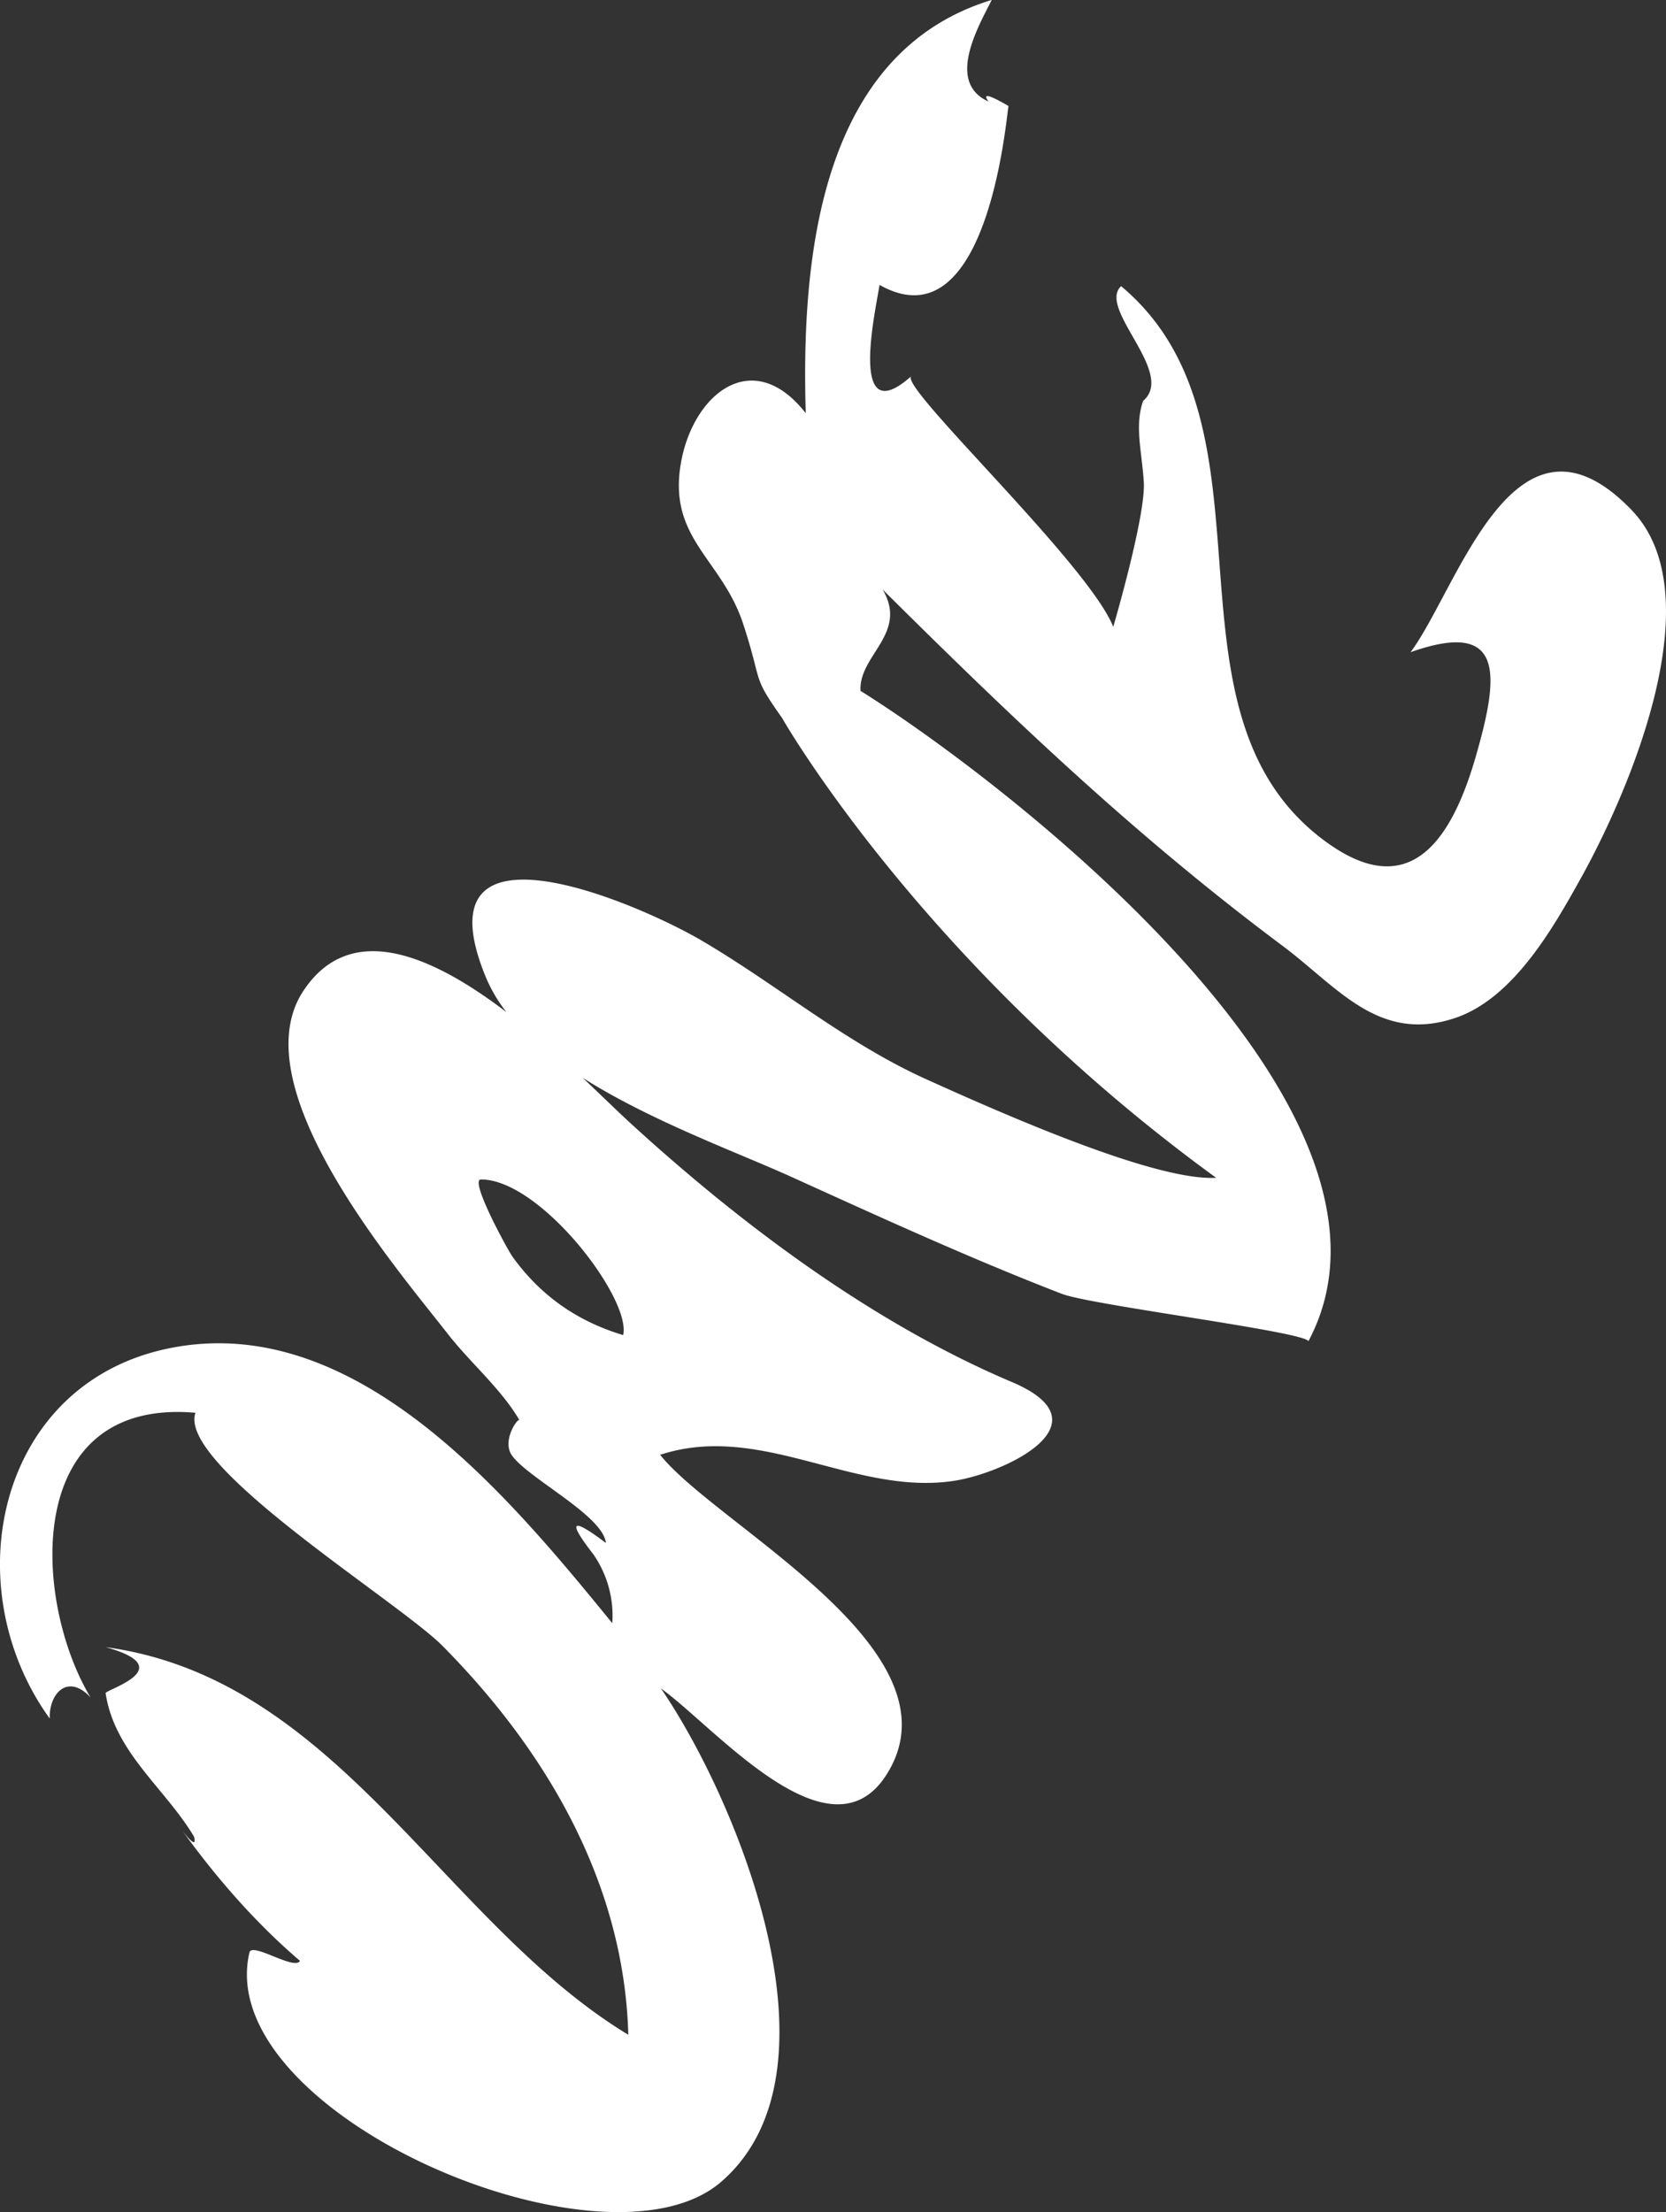 <svg xmlns="http://www.w3.org/2000/svg" viewBox="0 0 1481.44 1966.82"><rect x="0" y="0" width="1481.44" height="1966.82" fill="#333333" stroke="none"/><defs><style>.a{fill:#fff}</style></defs><title>dave</title><path class="a" d="M1450.9 453.53c-103.89-107.93-153.86 68.73-196.59 126.35 83.89-29.64 79 19.67 58.07 92.46-22.84 79.46-61.87 131.5-137.88 72.7-151.19-116.94-29.69-366.91-177.59-490.6-21.39 19.95 48.93 77.06 19.6 102-7.79 22.09-1.08 45.32.58 72.24 1.84 29.85-27.15 128.65-27.15 128.65-22.71-56.52-190.5-213.17-179.67-222.79-56.5 50.21-31.52-59.06-28.17-81.23 98.67 55.76 113.48-159.59 114.74-159-.41-.19-27.75-16.88-17.75-4-38.23-17-9-66.91 2.79-90.38-152.21 46.42-169.6 227.67-165.39 367.46-47.24-60.31-100-17-110.87 43.56-12.23 67.88 36.06 85.49 55.19 143.69 17.85 54.28 6.86 44.65 35.06 84.34h-.09s124.57 218.54 385.67 408.25c-51.62 2.85-175.22-50.21-258.4-87.91-71.1-32.22-131.3-83.11-198.25-122.53C565.55 801.9 370.15 718.5 432 868.85a134.34 134.34 0 0 0 18.28 31c-64.6-49.16-138-83-180.49-18.88-56.32 85.07 82.42 246.11 128.78 305.53 19.52 25 47.47 48.85 63.35 76.25-1.38-2.39-15.76 18-6.86 31.07 13.76 20.18 81.44 53.76 83.68 78.07q-46.06-34.82-11.28 9.86a95.69 95.69 0 0 1 17 61.47c-92.24-113-227.88-277.8-393.57-244.51-153.29 30.9-191.58 211.63-106.69 329.3-.55-23.28 16.68-40 36.25-18.86-51.23-85.35-61.38-266.53 93.37-253-16.37 46.68 180.58 167.77 219.8 207.39 92.56 93.5 161.37 211.12 165.08 345.64-164.77-99.91-258.25-316.57-464.65-344.65 67.44 18.81-1.26 38-.13 41 8 52.73 53.26 84.79 78.69 127.65q2.85 11.58-10.31-5.2c30.5 42.07 64.84 81.62 104.41 115.45-4.53 9-42.67-17-44.92-7.35-33.37 143.15 316.18 293.26 419.51 203.83 113.89-98.57 14.12-339.68-53.56-438.66 47.75 34.2 150.34 156.24 200.72 76.41 69.57-110.22-151.45-221.07-201.45-284.14 89.75-29.43 172.66 36.66 261.3 23.14 45-6.86 138.61-51 51.42-87.88-47.68-20.2-20.48-8.68-.16-.07-123.73-52.44-240.68-140.1-339.15-230.25-10.53-9.64-25.14-24-42.38-40.22 60.52 38.4 136.78 66 186.14 88.37 79.18 35.89 158.84 72.43 240 103.77 26.06 10.06 214.13 33.4 219.33 42.05 110.6-208.08-274.95-501.15-398.32-578.17-1.72-31.86 42.73-50.88 19.66-90.11 117.09 116.31 225.2 219.36 355.86 317 48.75 36.44 85.18 86.53 152.86 64.11 51.95-17.2 87.59-80.18 112.35-124.76 40.6-73.09 118.86-250.21 44.98-326.97zm-983.79 679.76l-.76-1.06zm1 1.33l-.46-.63zm-3.86-5.36l-.41-.57zm1.67 2.32l-.92-1.28zm-6.46-9l-1.08-1.5zm2.36 3.27l-.65-.9zm-1.19-1.65l-.08-.11zm-3.21-4.46l.24.34zm-1.51-2.1l.27.38zm12.55 17.43zm-13.1-18.2zm98.79 70.21c-40.94-12.32-73.47-35.05-98.49-69.8-4-5.56-38.59-68.57-28-68.59 53-.05 133.99 106.25 126.45 138.43z"/><path class="a" d="M899.57 1228.69l.16.07c26.31 11.14 14.99 6.34-.16-.07z"/></svg>